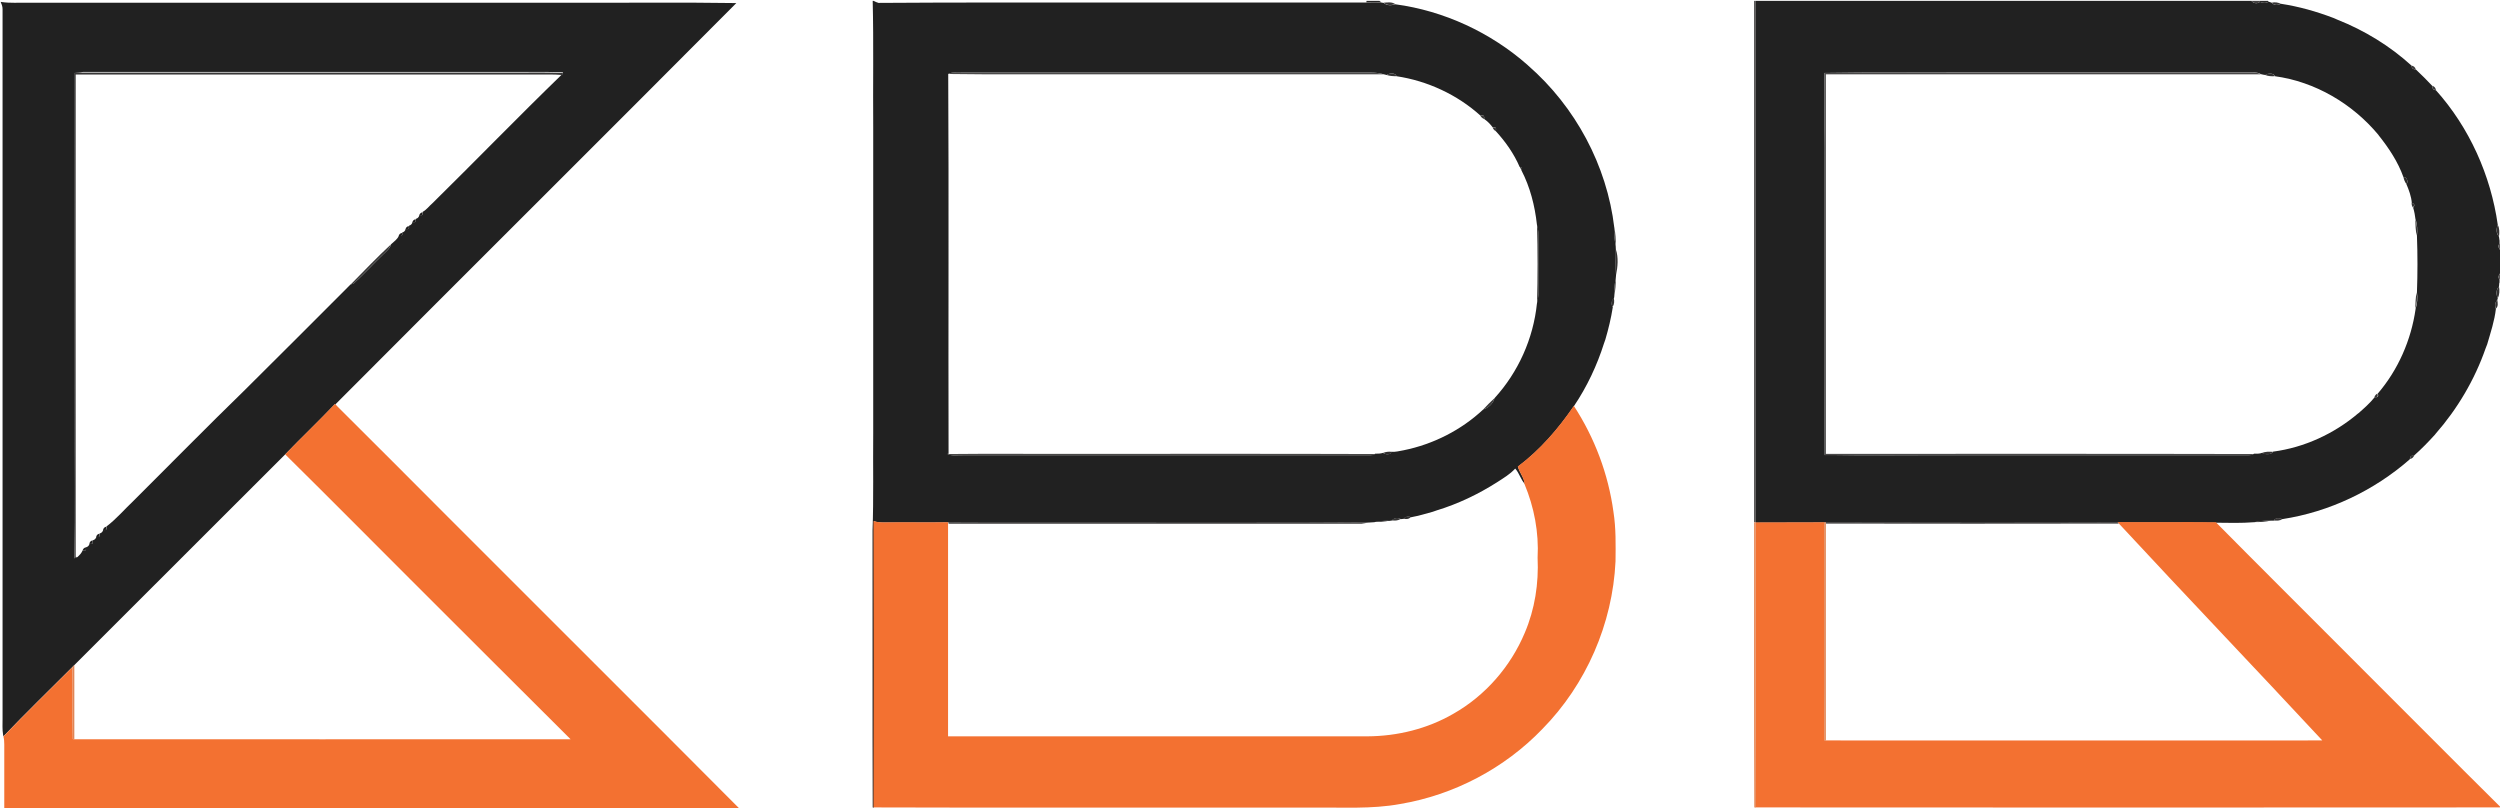 <?xml version="1.0" encoding="utf-8"?>
<!-- Generator: Adobe Illustrator 23.0.3, SVG Export Plug-In . SVG Version: 6.00 Build 0)  -->
<svg version="1.1" id="Layer_1" xmlns="http://www.w3.org/2000/svg" xmlns:xlink="http://www.w3.org/1999/xlink" x="0px" y="0px"
	 viewBox="0 0 1463 473" style="enable-background:new 0 0 1463 473;" xml:space="preserve">
<style type="text/css">
	.st0{display:none;}
	.st1{display:inline;fill:#474646;}
	.st2{fill:#212121;}
	.st3{fill:#272626;}
	.st4{fill:#4A4848;}
	.st5{fill:#434141;}
	.st6{fill:#2A2928;}
	.st7{fill:#363434;}
	.st8{fill:#343333;}
	.st9{fill:#3B3A3A;}
	.st10{fill:#373535;}
	.st11{fill:#383737;}
	.st12{fill:#4C4B4B;}
	.st13{fill:#4A4949;}
	.st14{fill:#323131;}
	.st15{fill:#353434;}
	.st16{fill:#383736;}
	.st17{fill:#42403F;}
	.st18{fill:#2D2D2C;}
	.st19{fill:#2B2A29;}
	.st20{fill:#333232;}
	.st21{fill:#1F1E1E;}
	.st22{fill:#272625;}
	.st23{fill:#353333;}
	.st24{fill:#767475;}
	.st25{fill:#5B5858;}
	.st26{fill:#373636;}
	.st27{fill:#5A5656;}
	.st28{fill:#747172;}
	.st29{fill:#343332;}
	.st30{fill:#383636;}
	.st31{fill:#F37131;}
	.st32{fill:#484645;}
	.st33{fill:#4D4C4C;}
	.st34{fill:#2E2C2C;}
	.st35{fill:#343232;}
	.st36{fill:#494847;}
	.st37{fill:#343433;}
	.st38{fill:#302F2F;}
	.st39{fill:#353433;}
	.st40{fill:#3C3B3B;}
	.st41{fill:#E78958;}
	.st42{fill:#E28554;}
	.st43{fill:#1F1F1F;}
	.st44{fill:#E18555;}
</style>
<g class="st0">
	<path class="st1" d="M1,0.5h431.2c-0.3,0.3-1,0.9-1.3,1.2c-32.5-0.5-64.9-0.1-97.4-0.2c-106,0-212,0-318,0
		C10.7,1.4,5.9,1.8,1.1,1.1L1,0.5z"/>
	<path class="st1" d="M511.2,0.5h288.5l-0.1,1c-44.7,0.1-89.4,0-134.1,0C615,1.6,564.5,1.3,514.1,1.7C513.1,1.4,512.1,1,511.2,0.5z"
		/>
</g>
<g>
	<g>
		<path class="st2" d="M510.7,0.5h0.5c0.9,0.5,1.9,0.9,2.9,1.2C564.5,1.3,615,1.6,665.5,1.5c44.7,0,89.4,0,134.1,0
			c2.9,0,5.8,0,8.8,0c0.3,0,1,0.1,1.3,0.2c2,1.7,4.5,1.6,6.8,0.8c28.5,3.8,55.8,16.5,77.4,35.5c0.1,0.1,0.2,0.2,0.3,0.3
			c27.7,24.1,46.2,58.5,50.5,95c-0.3,3.6,0.2,7.2,0.8,10.7c0,0.5,0.1,1.5,0.1,2.1c-0.1,5-0.2,10.1,0.1,15.1c0,0.5-0.2,1.6-0.2,2.1
			c-0.7,3.3-1,6.6-0.8,10c0,0.3-0.2,1-0.2,1.3c-1.6,1.3-1.7,3.5-0.7,5.2c-1,6.3-2.5,12.6-4.3,18.7c-0.2,0.6-0.6,1.7-0.8,2.3
			c-4.1,13-10,25.5-17.6,36.8c-9.1,13.4-19.9,25.8-32.8,35.5c1,3.6,3.7,6.5,4.1,10.2c-2.5-2.7-3.3-6.4-5.7-9.1
			c-3,3.3-6.9,5.6-10.6,8c-11,7-22.9,12.7-35.4,16.5c-0.6,0.2-1.8,0.6-2.3,0.8c-4.2,1.2-8.4,2.4-12.7,3.2c-1.5-0.7-3.2-0.4-4.2,0.9
			c-0.4,0-1.3,0.1-1.7,0.2c-1.8-0.9-3.9-0.8-5.2,0.8c-0.3,0-1,0.1-1.3,0.2c-3.1-0.1-6.2,0.1-9.2,0.8c-1,0.1-2.1,0.1-3.1,0.2
			c-52.2-0.4-104.3-0.1-156.5-0.2c-29.8,0.1-59.7-0.1-89.5,0.1c-12.5,0.2-25,0-37.4,0.1c-2.1,0-4.2-0.1-6.2-0.8
			c0.1,55.9,0.1,111.7,0,167.6l-0.7-0.1c-0.2-54,0-108-0.1-162c0.7-19,0.2-38,0.4-57c0-59.7,0-119.3,0-179
			C510.8,49.8,511.3,25.2,510.7,0.5z M554.9,43.3c0.4,74.1,0,148.2,0.2,222.3l-0.8,0c2.8,1.4,6.1,0.7,9.1,0.8
			c79.4,0,158.8,0,238.1,0c1.2,0,2.3-0.3,3.3-0.9c1.5,0,3.1,0,4.6-0.5c1.1,1.1,4.6,1.3,4.8-0.6c2.4,0.2,4.8-0.5,7.2-0.9
			c17.3-3.5,33.7-11.8,46.6-23.9c3-0.9,5.8-3.5,6.6-6.6c13.9-15.2,22.7-34.9,24.8-55.3c0.5-2.4,1-4.8,0.9-7.2c0-11,0-21.9,0-32.9
			c0-2.1-0.4-4.2-0.9-6.2c-1.2-11-4-22-9.1-31.8l0.4-0.8l-0.5-1l-0.9-0.1C886,90,881,82.9,875.3,76.7c0.6-1.7,0-2.5-1.8-2.2
			c-1.4-1.9-3.1-3.6-5-4.9c0.3-1.8-0.4-2.4-2.1-1.9c-13.6-12.3-31.1-20.4-49.2-23.1c-0.5-2.1-4.2-1.9-5.7-0.7
			c-0.4-0.1-1.2-0.3-1.6-0.4c-2.4-0.7-4.9-1-7.3-1c-80,0-160,0-240,0C560,42.7,557.2,42,554.9,43.3z"/>
	</g>
	<g>
		<path class="st2" d="M1027.5,0.5h290c1.3,1.5,3.4,1.9,5,0.6c1.6,0.7,3.5,0.9,5.1-0.1c0.4,0.1,1.4,0.4,1.8,0.6
			c1.3,1.6,3.5,1.6,5.3,0.6c10.6,1.6,20.8,4.5,30.8,8.3c0.6,0.3,1.7,0.7,2.3,1c15.9,6.3,30.8,15.4,43.4,26.9c0.1,1.5,1,2.3,2.5,2.2
			c3.3,3.1,6.5,6.3,9.7,9.7c-0.1,1.5,0.6,2.4,2.1,2.5c19.6,21.9,32.1,49.8,36.2,78.8c-1,2.3-1,4.9,0.7,6.9c0.1,0.6,0.2,1.6,0.3,2.2
			c0,0.5,0,1.4,0,1.9c-1.1,1.3-0.4,3.1,0.8,4v13c-1.2,0.9-1.8,2.7-0.8,4.1c0,0.4-0.1,1.4-0.1,1.8c0,0.6-0.1,1.6-0.2,2.2
			c-1.8,1.9-1.7,4.6-0.7,6.9l-0.3,1c-1.3,1.4-1.6,3.4-0.8,5.1c-0.8,7.1-3.1,13.9-5.1,20.8c-0.2,0.6-0.7,1.7-0.9,2.3
			c-6.4,18.4-16.5,35.5-29.4,50.2c-0.1,0.1-0.2,0.3-0.3,0.4c-3.9,4.3-7.9,8.4-12.2,12.2c-1.6-0.1-2.4,0.6-2.5,2.2
			c-20.9,18.3-47.1,30.8-74.6,35c-1.7-0.6-4-0.9-5,0.9c-0.4,0-1.1,0-1.4,0c-3.4-0.1-6.7,0.2-10,0.9c-7.5,0.6-15,0.4-22.5,0.3
			c-19.2-0.2-38.4,0-57.6-0.1c-56.9-0.2-113.7-0.1-170.6,0l-1,0c-13.3,0.1-26.7,0-40,0.1C1027.5,203.9,1027.5,102.2,1027.5,0.5z
			 M1067.7,42.7c-0.3,14.6-0.1,29.2-0.1,43.8c0.1,59.9-0.2,119.8,0.2,179.7c25.6,0.5,51.2,0.1,76.8,0.2c56.7,0,113.3,0,170,0
			c1.5,0,3.1,0,4.5-0.9c1.5,0,3.2,0.1,4.7-0.5c1.7,1.1,5.4,1.2,6.4-0.7c18.3-2.4,35.8-10.5,49.8-22.4c0.1,0,0.1-0.1,0.2-0.1
			c3.3-2.9,6.7-5.9,9.5-9.4c1.8,0.3,2.4-0.4,1.8-2.1c11.9-13.9,19.5-31.3,22.1-49.4c1-3.2,1.3-6.6,0.8-9.9c0.4-10.9,0.4-22,0-32.9
			c0.4-3.3,0.2-6.7-0.8-10l0,0.6c-0.3-2.4-0.7-4.8-1.4-7.1c1.1-1.5,0.8-2.4-0.8-2.8c-0.3-3.8-1.7-7.6-3.2-11.1
			c1.4-1.1,0.2-4.5-1.7-4c-3.2-9-8.6-17.1-14.5-24.5c0,0-0.1-0.1-0.1-0.2c-15.2-18.3-37.1-31.2-60.7-34.4c-0.6-2-4.1-1.8-5.5-0.7
			c-0.7-0.1-2-0.3-2.6-0.5c-1.4-0.9-3-1-4.6-1c-56.3,0-112.6,0-168.9,0C1122.3,42.6,1095,42.2,1067.7,42.7z"/>
	</g>
	<g>
		<path class="st2" d="M0.5,1.1l0.6,0.1c4.8,0.7,9.6,0.3,14.4,0.4c106,0,212,0,318,0c32.5,0.1,64.9-0.3,97.4,0.2
			c-78,78.4-156.5,156.4-234.6,234.8l0.7,0.9c-0.3-0.2-0.8-0.7-1-1c-9.5,10-19.5,19.5-29.1,29.4C125.8,307,84.7,348.1,43.5,389.2
			c-0.3,0.3-0.8,0.8-1.1,1.1C28.9,403.8,15.2,417.1,2,430.9L1.8,430c-0.5-3.1-0.3-6.3-0.3-9.5c0-138.4,0-276.7,0-415.1
			c0-1.4-0.4-2.7-1-3.9V1.1z M43.8,42.7c-0.1,66.6,0,133.2,0,199.8c-0.1,28.1,0.3,56.2-0.2,84.2c0.4-0.2,1.3-0.5,1.7-0.7
			c1.2-1.1,2.4-2.3,3-3.8c1.7,0.4,2.3-0.3,2-1.9c1.1-0.3,1.8-1,2.1-2.1c1.7,0.3,2.3-0.3,1.9-2c1.1-0.3,1.8-1,2.1-2.1
			c1.6,0.4,2.3-0.2,1.9-1.9c1.1-0.3,1.8-1,2.1-2.1c1.7,0.4,2.3-0.3,1.9-2c5.8-4.4,10.6-10.1,15.9-15.1
			c21.7-21.6,43.2-43.5,65.1-64.8c20.6-20.5,41.3-41.1,61.8-61.7c0.5-0.2,1.5-0.5,2-0.7c5.9-5.4,11.3-11.3,17.1-16.9
			c1.8-1.8,4-3.4,4.7-6c1.6-1.5,3.6-2.8,4.5-4.9c1.7,0.4,2.3-0.3,1.9-1.9c1.1-0.3,1.8-1,2.1-2.1c1.6,0.4,2.3-0.3,1.9-1.9
			c1.1-0.3,1.8-1,2.1-2.1c1.6,0.4,2.3-0.3,1.9-1.9c1.1-0.3,1.8-1,2.1-2.1c1.6,0.4,2.3-0.3,1.9-2c2.3-1.2,3.8-3.4,5.8-5.1
			c25.4-25,50.2-50.6,75.8-75.4l0.4,0c0-0.3,0.1-0.9,0.1-1.2c-11.6-0.4-23.2-0.1-34.8-0.2c-82,0-164,0-246,0
			C47,42.5,45.3,42.6,43.8,42.7z"/>
	</g>
</g>
<g>
	<path class="st3" d="M799.7,0.5h7.5l1.2,0.9c-2.9,0-5.8,0.1-8.8,0L799.7,0.5z"/>
</g>
<g>
	<path class="st4" d="M1026.5,0.5h1c0,101.7,0,203.4,0,305.2l-1-0.1C1026.5,203.9,1026.5,102.2,1026.5,0.5z"/>
</g>
<g>
	<path class="st5" d="M1317.5,0.5h5l0,0.6C1320.9,2.4,1318.8,2,1317.5,0.5z"/>
</g>
<g>
	<path class="st6" d="M1322.5,0.5h4.7l0.4,0.5c-1.6,1-3.5,0.8-5.1,0.1L1322.5,0.5z"/>
</g>
<g>
	<path class="st7" d="M809.7,1.6c2.3-0.2,4.8-0.6,6.8,0.8C814.2,3.2,811.6,3.3,809.7,1.6z"/>
</g>
<g>
	<path class="st7" d="M1329.4,1.6c1.8-0.5,3.6-0.2,5.3,0.6C1332.9,3.2,1330.8,3.2,1329.4,1.6z"/>
</g>
<g>
	<path class="st8" d="M1365.5,10.5c0.6,0.3,1.7,0.7,2.3,1C1367.2,11.2,1366.1,10.7,1365.5,10.5z"/>
</g>
<g>
	<path class="st9" d="M893.9,37.8c0.1,0.1,0.2,0.2,0.3,0.3C894.1,38,894,37.9,893.9,37.8z"/>
</g>
<g>
	<path class="st10" d="M1411.2,38.4c1.3,0.2,2.1,0.9,2.5,2.2C1412.2,40.6,1411.3,39.9,1411.2,38.4z"/>
</g>
<g>
	<path class="st11" d="M43.8,42.7c1.6-0.1,3.2-0.2,4.8-0.2c82,0,164,0,246,0c11.6,0.1,23.2-0.3,34.8,0.2c0,0.3-0.1,0.9-0.1,1.2
		l-0.4,0c-2.4-0.2-4.8-0.3-7.2-0.3c-92.5,0-184.9,0-277.4,0c0,94.1-0.1,188.2,0,282.3l1,0.1c-0.4,0.2-1.3,0.5-1.7,0.7
		c0.4-28.1,0-56.1,0.2-84.2C43.7,175.9,43.6,109.3,43.8,42.7z"/>
</g>
<g>
	<path class="st12" d="M554.9,43.3c2.3-1.4,5.1-0.7,7.6-0.8c80,0,160,0,240,0c2.5,0,5,0.3,7.3,1c-58.4,0-116.8,0-175.3,0
		C608,43.4,581.4,43.7,554.9,43.3z"/>
</g>
<g>
	<path class="st13" d="M1067.7,42.7c27.3-0.5,54.6-0.1,81.8-0.2c56.3,0,112.6,0,168.9,0c1.6,0,3.2,0.1,4.6,1
		c-84.8,0-169.7,0-254.5,0c0,74,0,148.1,0,222.1c83.5,0,167-0.1,250.5,0.1c-1.3,0.9-3,0.9-4.5,0.9c-56.7,0-113.3,0-170,0
		c-25.6-0.1-51.2,0.3-76.8-0.2c-0.4-59.9-0.1-119.8-0.2-179.7C1067.7,71.9,1067.4,57.3,1067.7,42.7z"/>
</g>
<g>
	<path class="st8" d="M811.5,43.9c1.4-1.2,5.1-1.4,5.7,0.7C815.2,44.6,813.3,44.5,811.5,43.9z"/>
</g>
<g>
	<path class="st14" d="M1325.6,43.9c1.4-1.2,4.9-1.3,5.5,0.7C1329.2,44.7,1327.3,44.6,1325.6,43.9z"/>
</g>
<g>
	<path class="st15" d="M1423.4,50.2c1.2,0.4,1.9,1.2,2.1,2.5C1424,52.6,1423.3,51.7,1423.4,50.2z"/>
</g>
<g>
	<path class="st16" d="M866.3,67.7c1.8-0.5,2.5,0.1,2.1,1.9C867.5,69.2,866.8,68.6,866.3,67.7z"/>
</g>
<g>
	<path class="st15" d="M873.5,74.6c1.8-0.3,2.4,0.4,1.8,2.2C874.4,76.2,873.8,75.5,873.5,74.6z"/>
</g>
<g>
	<path class="st17" d="M1391.8,79c0,0.1,0.1,0.1,0.1,0.2C1391.9,79.1,1391.9,79.1,1391.8,79z"/>
</g>
<g>
	<path class="st18" d="M889.4,97.7l0.9,0.1l0.5,1l-0.4,0.8C890.1,99.1,889.6,98.1,889.4,97.7z"/>
</g>
<g>
	<path class="st19" d="M1406.5,103.7c1.9-0.6,3,2.8,1.7,4C1407.3,106.4,1406.8,105.1,1406.5,103.7z"/>
</g>
<g>
	<path class="st20" d="M1411.3,118.7c1.7,0.4,1.9,1.3,0.8,2.8C1411.5,120.7,1411.2,119.7,1411.3,118.7z"/>
</g>
<g>
	<path class="st21" d="M245.3,126.2c0.2-1.1,0.9-1.7,1.9-2C247.6,125.9,246.9,126.6,245.3,126.2z"/>
	<path class="st21" d="M241.3,130.2c0.2-1.1,0.9-1.7,1.9-1.9C243.6,129.9,242.9,130.6,241.3,130.2z"/>
	<path class="st21" d="M237.3,134.2c0.2-1.1,0.9-1.7,1.9-1.9C239.6,133.9,238.9,134.6,237.3,134.2z"/>
	<path class="st21" d="M233.3,138.2c0.2-1.1,0.9-1.7,1.9-1.9C235.6,137.9,234.9,138.6,233.3,138.2z"/>
</g>
<g>
	<path class="st8" d="M1413.5,128.6l0-0.6c0.9,3.2,1.2,6.6,0.8,10C1413.6,134.9,1413.5,131.8,1413.5,128.6z"/>
</g>
<g>
	<path class="st22" d="M899.5,131.4c0.5,2,0.9,4.1,0.9,6.2c0,11,0,21.9,0,32.9c0,2.4-0.4,4.9-0.9,7.2
		C899.9,162.3,899.9,146.8,899.5,131.4z"/>
</g>
<g>
	<path class="st23" d="M1461.7,131.6c1.1,2.1,1,4.6,0.7,6.9C1460.8,136.4,1460.7,133.9,1461.7,131.6z"/>
</g>
<g>
	<path class="st8" d="M944.7,133.1c0.7,3.5,0.9,7.1,0.8,10.7C944.8,140.3,944.4,136.7,944.7,133.1z"/>
</g>
<g>
	<path class="st24" d="M1462.7,140.6l0.8,0.3v1.8l-0.8-0.1C1462.7,142.1,1462.7,141.1,1462.7,140.6z"/>
</g>
<g>
	<path class="st25" d="M1462.7,142.5l0.8,0.1v3.9C1462.2,145.6,1461.6,143.9,1462.7,142.5z"/>
</g>
<g>
	<path class="st26" d="M205.1,166.6c7.8-7.9,15.5-16,23.7-23.6c-0.7,2.6-2.9,4.2-4.7,6c-5.8,5.5-11.2,11.4-17.1,16.9
		C206.5,166.1,205.5,166.5,205.1,166.6z"/>
</g>
<g>
	<path class="st15" d="M945.6,145.9c1.6,4.8,1.1,10.2,0.1,15.1C945.4,155.9,945.5,150.9,945.6,145.9z"/>
</g>
<g>
	<path class="st27" d="M1462.7,163.6c-1-1.4-0.4-3.1,0.8-4.1v4.1L1462.7,163.6z"/>
</g>
<g>
	<path class="st8" d="M944.7,173.1c-0.2-3.4,0.1-6.7,0.8-10C945.6,166.5,945.3,169.8,944.7,173.1z"/>
</g>
<g>
	<path class="st28" d="M1462.7,163.6l0.8,0v1.8l-0.9,0.1C1462.6,165,1462.7,164.1,1462.7,163.6z"/>
</g>
<g>
	<path class="st20" d="M1461.7,174.5c-1-2.3-1-4.9,0.7-6.9C1462.8,169.9,1462.8,172.3,1461.7,174.5z"/>
</g>
<g>
	<path class="st8" d="M1413.4,180.9c0.1-3.3,0.2-6.6,0.8-9.9C1414.7,174.3,1414.4,177.7,1413.4,180.9z"/>
</g>
<g>
	<path class="st29" d="M943.7,179.6c-1-1.7-0.9-3.9,0.7-5.2C944.8,176.2,944.7,178.1,943.7,179.6z"/>
</g>
<g>
	<path class="st15" d="M1460.6,180.6c-0.8-1.8-0.5-3.7,0.8-5.1C1461.7,177.2,1462.1,179.3,1460.6,180.6z"/>
</g>
<g>
	<path class="st30" d="M938.7,200.7c0.2-0.6,0.6-1.8,0.8-2.3C939.3,198.9,938.8,200.1,938.7,200.7z"/>
	<path class="st30" d="M1454.6,203.7c0.2-0.6,0.7-1.7,0.9-2.3C1455.3,201.9,1454.8,203.1,1454.6,203.7z"/>
</g>
<g>
	<path class="st15" d="M1389.5,232.4c0.3-0.9,0.9-1.7,1.8-2.1C1391.8,232.1,1391.2,232.8,1389.5,232.4z"/>
</g>
<g>
	<path class="st11" d="M868,239.6c2.1-2.3,4.3-4.5,6.6-6.6C873.8,236.1,871.1,238.8,868,239.6z"/>
</g>
<g>
	<path class="st31" d="M196,236.4c0.3,0.3,0.8,0.7,1,1c21.9,21.7,43.5,43.5,65.3,65.3c56.9,57,114,113.8,170.8,170.9H2.5
		c0-12.6,0-25.3,0-38c0-1.6-0.1-3.1-0.5-4.6c13.2-13.8,26.9-27.1,40.4-40.6c0.3,14-0.1,28.1,0.2,42.1l0.9,0.1
		c96.8,0.1,193.6,0,290.4,0c-31.2-31.2-62.6-62.3-93.8-93.6c-24.4-24.4-48.7-48.9-73.2-73.1C176.5,255.9,186.5,246.4,196,236.4z"/>
	<path class="st31" d="M888.2,273c13-9.7,23.7-22.2,32.8-35.5c12.2,18.7,20.2,40,23.2,62.1c1.5,9.6,1.3,19.3,1.2,28.9
		c-1.7,36.5-17.2,72.1-42.8,98.1c-22.1,23-51.7,38.6-83.2,43.9c-16.8,3.1-34,1.9-51,2.1c-85.7-0.1-171.5,0.2-257.2-0.1
		c0.1-55.9,0.1-111.7,0-167.6c2,0.7,4.1,0.8,6.2,0.8c12.5-0.2,25,0.1,37.4-0.1v0.9c0,41.5,0,82.9,0,124.4c81.8,0,163.7,0,245.5,0
		c17.5-0.1,35-4.4,50.2-13.2c18.7-10.6,33.5-27.6,41.8-47.4c5.9-13.8,8.2-28.9,7.5-43.9c0.8-14.8-2-29.6-7.7-43.2
		C891.9,279.5,889.2,276.6,888.2,273z"/>
	<path class="st31" d="M1027.5,305.7c13.3-0.1,26.7,0.1,40-0.1c0.2,42.6-0.1,85.2,0.2,127.7l0.9,0c96.8,0.1,193.6,0,290.4,0
		c-39.5-42.5-79.6-84.4-119.1-127l-0.8-0.8c19.2,0.2,38.4-0.1,57.6,0.1c26.3,26.6,52.8,52.9,79.2,79.4
		c29.2,29.1,58.3,58.5,87.6,87.5c-145.3,0.1-290.6,0.1-436,0C1027.4,417,1027.5,361.3,1027.5,305.7z"/>
</g>
<g>
	<path class="st32" d="M1379.8,242c0.1,0,0.1-0.1,0.2-0.1C1380,241.9,1379.9,241.9,1379.8,242z"/>
</g>
<g>
	<path class="st33" d="M1424.9,254.2c0.1-0.1,0.2-0.3,0.3-0.4l-0.2,0.2L1424.9,254.2z"/>
</g>
<g>
	<path class="st34" d="M809.5,265c1.5-0.6,3.2-0.8,4.8-0.6C814.1,266.4,810.6,266.1,809.5,265z"/>
</g>
<g>
	<path class="st35" d="M1323.7,265.1c2-0.9,4.2-0.8,6.4-0.7C1329,266.3,1325.3,266.3,1323.7,265.1z"/>
</g>
<g>
	<path class="st36" d="M554.3,265.7l0.8,0c25.8-0.3,51.6,0,77.5-0.1c57.5,0,114.9-0.1,172.4,0.1c-1,0.6-2.2,0.9-3.3,0.9
		c-79.4,0-158.8,0-238.1,0C560.4,266.4,557.1,267.1,554.3,265.7z"/>
</g>
<g>
	<path class="st37" d="M1410.3,268.6c0.1-1.5,0.9-2.3,2.5-2.2C1412.4,267.7,1411.5,268.4,1410.3,268.6z"/>
</g>
<g>
	<path class="st16" d="M838.3,299.5c0.6-0.2,1.7-0.6,2.3-0.8C840.1,298.9,838.9,299.3,838.3,299.5z"/>
</g>
<g>
	<path class="st38" d="M821.4,303.5c1-1.3,2.7-1.6,4.2-0.9C824.5,303.8,822.9,304,821.4,303.5z"/>
</g>
<g>
	<path class="st39" d="M814.5,304.5c1.3-1.6,3.5-1.7,5.2-0.8C818.1,304.7,816.2,304.8,814.5,304.5z"/>
</g>
<g>
	<path class="st23" d="M1330.6,304.6c1-1.9,3.3-1.5,5-0.9C1334.2,304.9,1332.3,304.7,1330.6,304.6z"/>
</g>
<g>
	<path class="st15" d="M804,305.5c3-0.6,6.1-0.9,9.2-0.8C810.2,305.3,807.1,305.5,804,305.5z"/>
</g>
<g>
	<path class="st39" d="M1319.1,305.5c3.3-0.7,6.7-1,10-0.9C1325.9,305.4,1322.5,305.6,1319.1,305.5z"/>
</g>
<g>
	<path class="st40" d="M555,305.6c29.8-0.2,59.7,0,89.5-0.1c52.2,0.1,104.3-0.2,156.5,0.2c-1.5,0.3-2.9,0.7-4.3,0.8
		c-80.5,0-161.1,0-241.6,0V305.6z"/>
	<path class="st40" d="M1068.5,305.6c56.8-0.1,113.7-0.2,170.6,0l0.8,0.8c-57.1,0.1-114.2,0.1-171.3,0L1068.5,305.6L1068.5,305.6z"
		/>
</g>
<g>
	<path class="st41" d="M1026.5,305.6l1,0.1c0,55.6-0.1,111.3,0.1,166.9l-1-0.1C1026.4,416.9,1026.5,361.3,1026.5,305.6z"/>
</g>
<g>
	<path class="st42" d="M1067.5,305.6l1,0v0.9c0,42.3,0,84.6,0,126.9l-0.9,0C1067.3,390.8,1067.6,348.2,1067.5,305.6z"/>
</g>
<g>
	<path class="st43" d="M60.3,310.2c0.2-1.1,0.8-1.7,1.9-2C62.6,309.9,62,310.6,60.3,310.2z"/>
	<path class="st43" d="M56.3,314.2c0.2-1.1,0.9-1.7,1.9-1.9C58.6,314,57.9,314.6,56.3,314.2z"/>
	<path class="st43" d="M52.3,318.2c0.2-1.1,0.8-1.7,1.9-2C54.6,317.9,54,318.6,52.3,318.2z"/>
	<path class="st43" d="M48.3,322.2c0.3-1,0.9-1.7,2-1.9C50.6,322,49.9,322.6,48.3,322.2z"/>
</g>
<g>
	<path class="st44" d="M42.4,390.3c0.3-0.3,0.8-0.8,1.1-1.1c0,14.4,0,28.9,0,43.3l-0.9-0.1C42.3,418.4,42.7,404.3,42.4,390.3z"/>
</g>
</svg>

